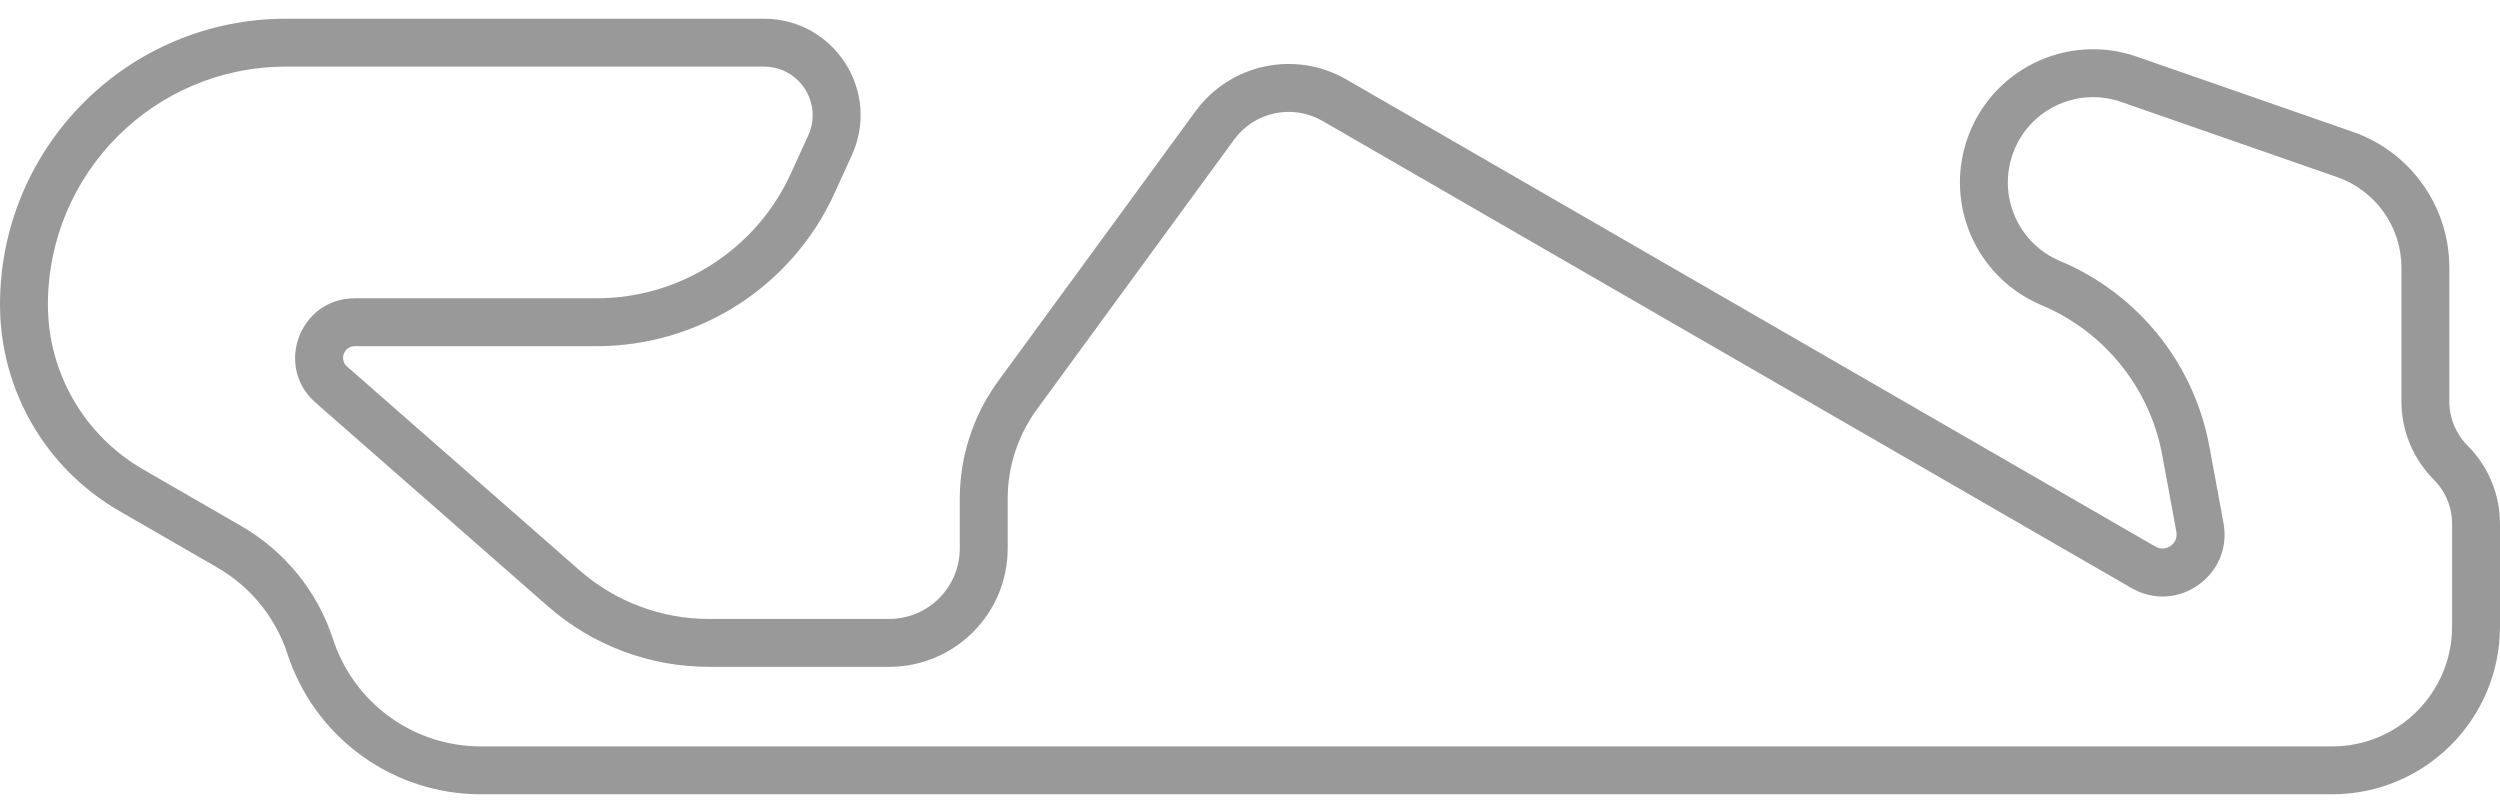 <?xml version="1.0" encoding="UTF-8"?>
<svg width="80px" height="26px" viewBox="0 0 80 26" version="1.1" xmlns="http://www.w3.org/2000/svg" xmlns:xlink="http://www.w3.org/1999/xlink">
    <title>CIRCUIT_DE_BARCELONA_CATALUNYA</title>
    <g id="new-relase" stroke="none" stroke-width="1" fill="none" fill-rule="evenodd">
        <path d="M24.449,0.599 L9.15,0.599 C4.097,0.599 0,4.696 0,9.75 C0,12.47 1.452,14.985 3.808,16.345 L6.958,18.164 C7.954,18.739 8.718,19.64 9.124,20.712 L9.271,21.136 C10.213,23.71 12.652,25.417 15.385,25.417 L74.63,25.417 C77.595,25.417 80,23.013 80,20.047 L80,16.762 C80,15.887 79.676,15.046 79.094,14.399 L78.965,14.263 C78.59,13.888 78.379,13.379 78.379,12.849 L78.379,8.566 C78.379,6.607 77.14,4.863 75.289,4.218 L68.379,1.813 C66.127,1.029 63.669,2.247 62.929,4.514 C62.259,6.565 63.229,8.783 65.165,9.692 L65.329,9.765 C67.343,10.611 68.796,12.416 69.192,14.564 L69.644,17.018 C69.714,17.396 69.308,17.683 68.974,17.491 L43.085,2.543 C41.451,1.599 39.368,2.038 38.254,3.562 L31.943,12.194 C31.144,13.287 30.713,14.607 30.713,15.961 L30.713,17.547 C30.713,18.795 29.701,19.806 28.453,19.806 L22.685,19.806 C21.162,19.806 19.69,19.253 18.545,18.249 L11.107,11.73 C10.848,11.503 11.008,11.078 11.351,11.078 L19.093,11.078 C22.371,11.078 25.346,9.165 26.705,6.183 L27.258,4.969 C28.191,2.924 26.696,0.599 24.449,0.599 Z M24.449,2.132 C25.581,2.132 26.333,3.303 25.864,4.333 L25.31,5.547 C24.2,7.982 21.77,9.545 19.093,9.545 L11.351,9.545 C9.593,9.545 8.774,11.724 10.096,12.882 L17.534,19.402 C18.959,20.651 20.79,21.339 22.685,21.339 L28.453,21.339 C30.548,21.339 32.246,19.641 32.246,17.547 L32.246,15.961 C32.246,14.932 32.573,13.929 33.181,13.099 L39.492,4.467 C40.144,3.575 41.362,3.318 42.319,3.87 L68.208,18.818 C69.675,19.664 71.459,18.404 71.152,16.74 L70.7,14.286 C70.225,11.71 68.521,9.533 66.147,8.45 L65.922,8.352 C64.613,7.802 63.945,6.34 64.386,4.99 C64.86,3.538 66.433,2.759 67.875,3.261 L74.785,5.666 C76.02,6.096 76.846,7.259 76.846,8.566 L76.846,12.849 C76.846,13.723 77.171,14.565 77.753,15.212 L77.881,15.347 C78.257,15.722 78.467,16.231 78.467,16.762 L78.467,20.047 C78.467,22.166 76.749,23.885 74.63,23.885 L15.385,23.885 C13.296,23.885 11.431,22.579 10.716,20.623 L10.653,20.44 C10.159,18.927 9.114,17.638 7.724,16.836 L4.575,15.018 C2.693,13.931 1.533,11.923 1.533,9.75 C1.533,5.543 4.943,2.132 9.15,2.132 L24.449,2.132 Z" id="CIRCUIT_DE_BARCELONA_CATALUNYA" fill="#999999" fill-rule="nonzero"></path>
    </g>
</svg>